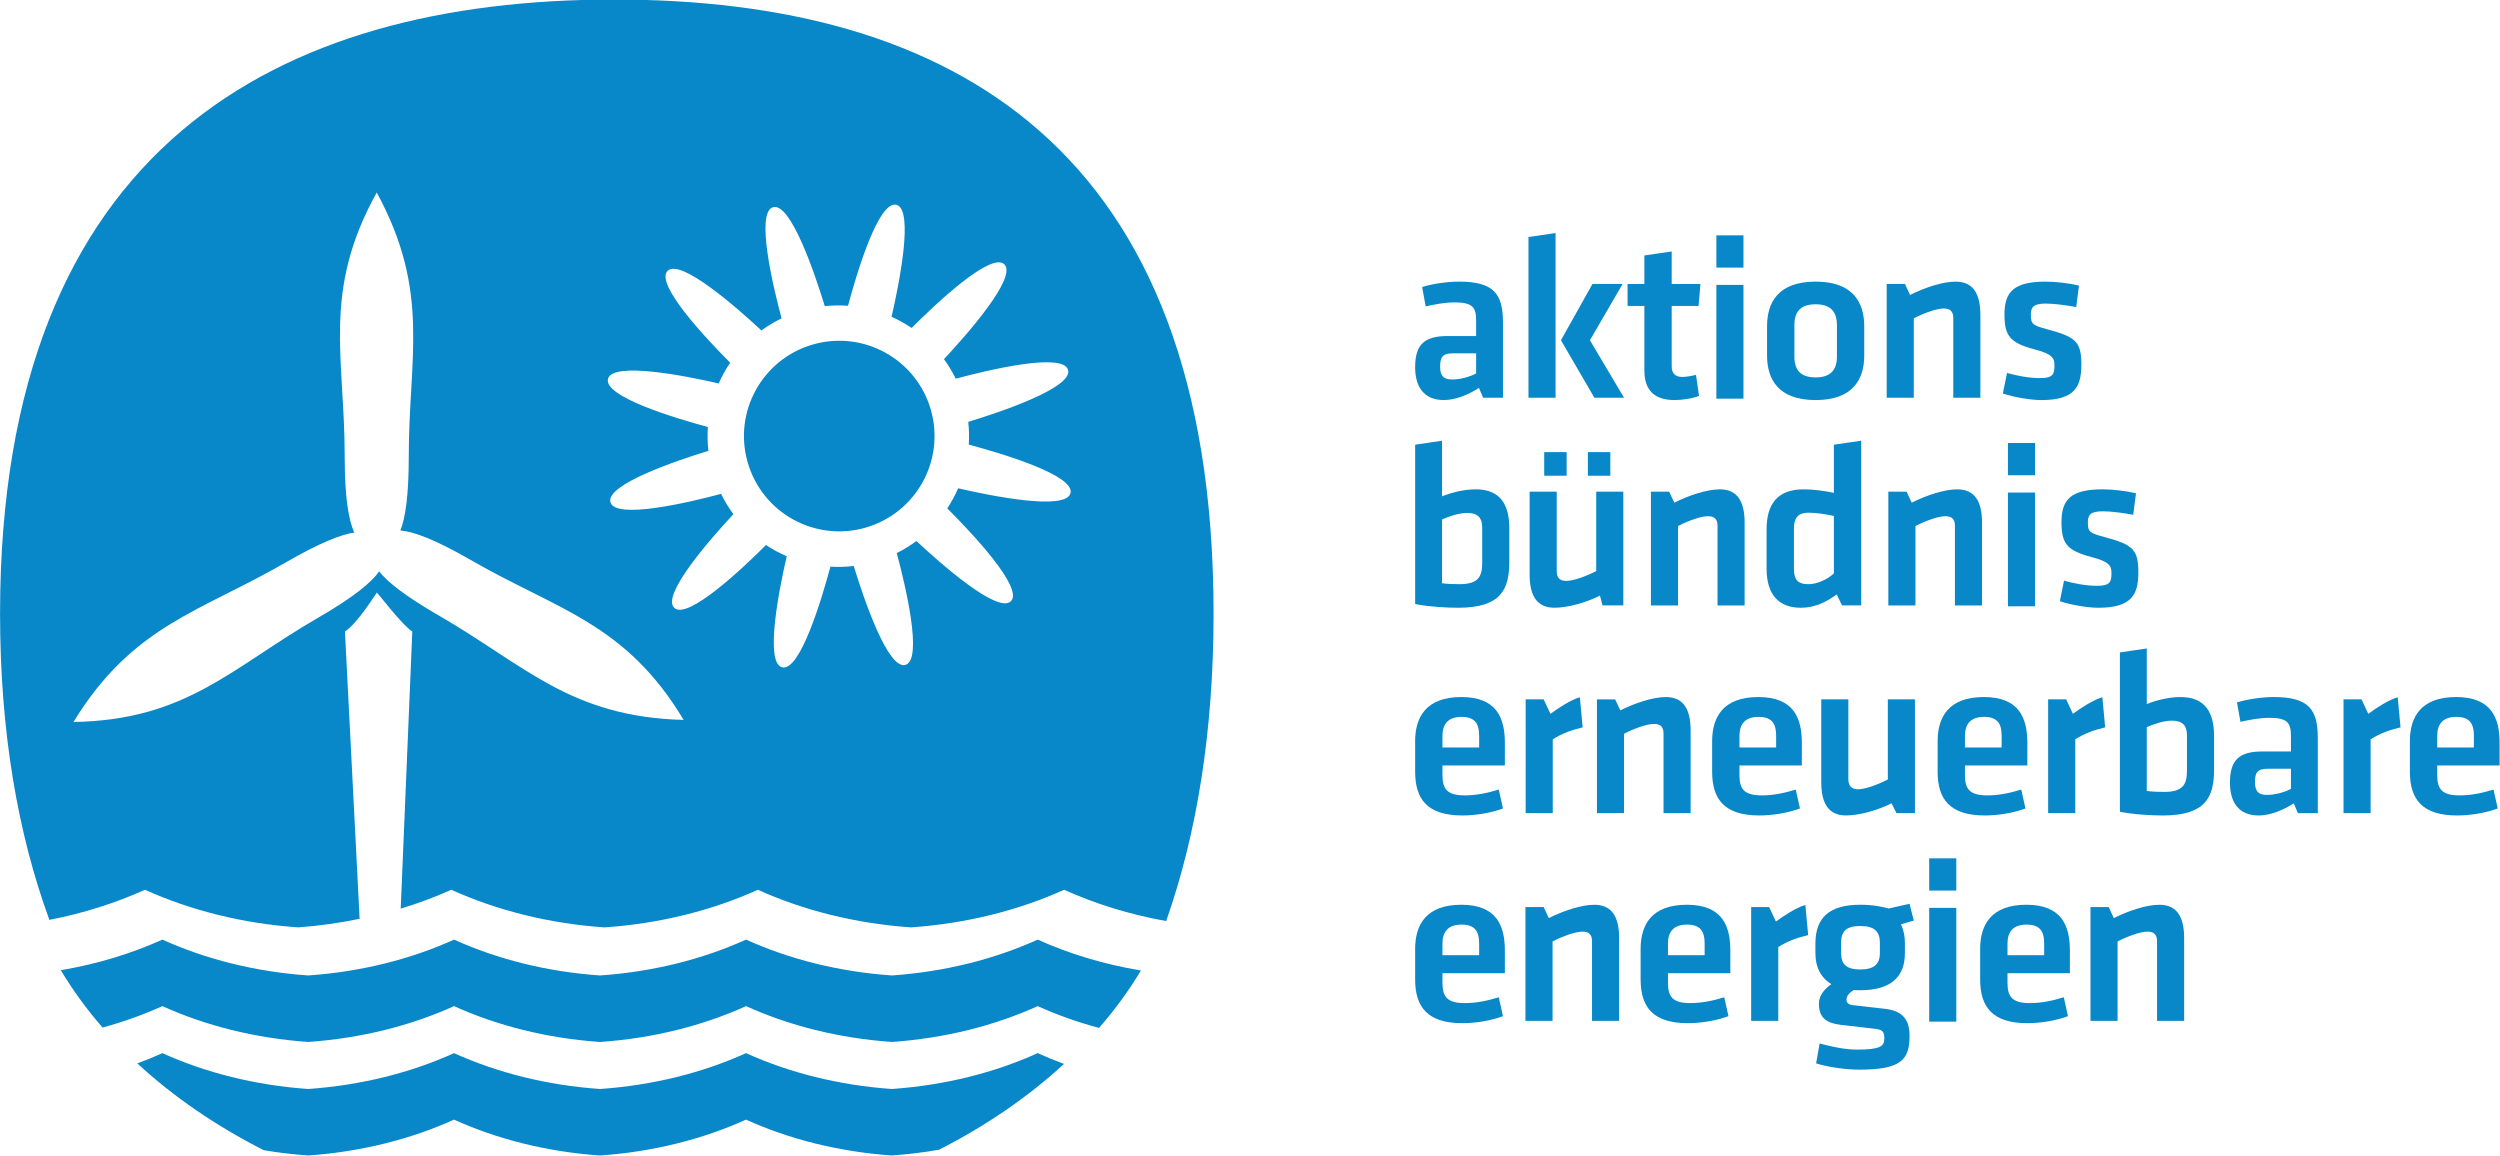 <?xml version="1.0" encoding="UTF-8" standalone="no"?>
<!-- Created with Inkscape (http://www.inkscape.org/) -->

<svg
   width="499.196"
   height="230.873"
   viewBox="0 0 499.196 230.873"
   version="1.1"
   id="svg1"
   inkscape:version="1.4 (86a8ad7, 2024-10-11)"
   sodipodi:docname="aee_logo2_groß.svg"
   xmlns:inkscape="http://www.inkscape.org/namespaces/inkscape"
   xmlns:sodipodi="http://sodipodi.sourceforge.net/DTD/sodipodi-0.dtd"
   xmlns="http://www.w3.org/2000/svg"
   xmlns:svg="http://www.w3.org/2000/svg">
  <sodipodi:namedview
     id="namedview1"
     pagecolor="#ffffff"
     bordercolor="#000000"
     borderopacity="0.25"
     inkscape:showpageshadow="2"
     inkscape:pageopacity="0.0"
     inkscape:pagecheckerboard="0"
     inkscape:deskcolor="#d1d1d1"
     inkscape:document-units="mm"
     inkscape:zoom="1.0467522"
     inkscape:cx="392.64306"
     inkscape:cy="558.39383"
     inkscape:window-width="2560"
     inkscape:window-height="1377"
     inkscape:window-x="-8"
     inkscape:window-y="-8"
     inkscape:window-maximized="1"
     inkscape:current-layer="layer1" />
  <defs
     id="defs1">
    <clipPath
       clipPathUnits="userSpaceOnUse"
       id="clipPath3">
      <path
         d="M 0,538.583 H 334.488 V 0 H 0 Z"
         transform="translate(-194.733,-234.318)"
         id="path3" />
    </clipPath>
    <clipPath
       clipPathUnits="userSpaceOnUse"
       id="clipPath5">
      <path
         d="M 0,538.583 H 334.488 V 0 H 0 Z"
         transform="translate(-209.079,-243.246)"
         id="path5" />
    </clipPath>
    <clipPath
       clipPathUnits="userSpaceOnUse"
       id="clipPath7">
      <path
         d="M 0,538.583 H 334.488 V 0 H 0 Z"
         id="path7" />
    </clipPath>
    <clipPath
       clipPathUnits="userSpaceOnUse"
       id="clipPath9">
      <path
         d="M 0,538.583 H 334.488 V 0 H 0 Z"
         id="path9" />
    </clipPath>
    <clipPath
       clipPathUnits="userSpaceOnUse"
       id="clipPath11">
      <path
         d="M 0,538.583 H 334.488 V 0 H 0 Z"
         transform="translate(-238.257,-234.318)"
         id="path11" />
    </clipPath>
    <clipPath
       clipPathUnits="userSpaceOnUse"
       id="clipPath13">
      <path
         d="M 0,538.583 H 334.488 V 0 H 0 Z"
         transform="translate(-151.973,-231.004)"
         id="path13" />
    </clipPath>
    <clipPath
       clipPathUnits="userSpaceOnUse"
       id="clipPath15">
      <path
         d="M 0,538.583 H 334.488 V 0 H 0 Z"
         transform="translate(-157.899,-238.199)"
         id="path15" />
    </clipPath>
    <clipPath
       clipPathUnits="userSpaceOnUse"
       id="clipPath17">
      <path
         d="M 0,538.583 H 334.488 V 0 H 0 Z"
         transform="translate(-230.337,-284.856)"
         id="path17" />
    </clipPath>
    <clipPath
       clipPathUnits="userSpaceOnUse"
       id="clipPath19">
      <path
         d="M 0,538.583 H 334.488 V 0 H 0 Z"
         transform="translate(-181.125,-240.275)"
         id="path19" />
    </clipPath>
    <clipPath
       clipPathUnits="userSpaceOnUse"
       id="clipPath21">
      <path
         d="M 0,538.583 H 334.488 V 0 H 0 Z"
         transform="translate(-198.495,-240.275)"
         id="path21" />
    </clipPath>
    <clipPath
       clipPathUnits="userSpaceOnUse"
       id="clipPath23">
      <path
         d="M 0,538.583 H 334.488 V 0 H 0 Z"
         transform="translate(-211.833,-239.537)"
         id="path23" />
    </clipPath>
    <clipPath
       clipPathUnits="userSpaceOnUse"
       id="clipPath25">
      <path
         d="M 0,538.583 H 334.488 V 0 H 0 Z"
         transform="translate(-224.649,-240.275)"
         id="path25" />
    </clipPath>
    <clipPath
       clipPathUnits="userSpaceOnUse"
       id="clipPath27">
      <path
         d="M 0,538.583 H 334.488 V 0 H 0 Z"
         transform="translate(-254.708,-259.246)"
         id="path27" />
    </clipPath>
    <clipPath
       clipPathUnits="userSpaceOnUse"
       id="clipPath29">
      <path
         d="M 0,538.583 H 334.488 V 0 H 0 Z"
         transform="translate(-246.482,-252.19)"
         id="path29" />
    </clipPath>
    <clipPath
       clipPathUnits="userSpaceOnUse"
       id="clipPath31">
      <path
         d="M 0,538.583 H 334.488 V 0 H 0 Z"
         transform="translate(-238.473,-253.594)"
         id="path31" />
    </clipPath>
    <clipPath
       clipPathUnits="userSpaceOnUse"
       id="clipPath33">
      <path
         d="M 0,538.583 H 334.488 V 0 H 0 Z"
         transform="translate(-231.956,-259.246)"
         id="path33" />
    </clipPath>
    <clipPath
       clipPathUnits="userSpaceOnUse"
       id="clipPath35">
      <path
         d="M 0,538.583 H 334.488 V 0 H 0 Z"
         transform="translate(-221.373,-256.275)"
         id="path35" />
    </clipPath>
    <clipPath
       clipPathUnits="userSpaceOnUse"
       id="clipPath37">
      <path
         d="M 0,538.583 H 334.488 V 0 H 0 Z"
         transform="translate(-210.303,-259.084)"
         id="path37" />
    </clipPath>
    <clipPath
       clipPathUnits="userSpaceOnUse"
       id="clipPath39">
      <path
         d="M 0,538.583 H 334.488 V 0 H 0 Z"
         transform="translate(-204.003,-256.275)"
         id="path39" />
    </clipPath>
    <clipPath
       clipPathUnits="userSpaceOnUse"
       id="clipPath41">
      <path
         d="M 0,538.583 H 334.488 V 0 H 0 Z"
         transform="translate(-200.241,-250.318)"
         id="path41" />
    </clipPath>
    <clipPath
       clipPathUnits="userSpaceOnUse"
       id="clipPath43">
      <path
         d="M 0,538.583 H 334.488 V 0 H 0 Z"
         transform="translate(-191.709,-259.246)"
         id="path43" />
    </clipPath>
    <clipPath
       clipPathUnits="userSpaceOnUse"
       id="clipPath45">
      <path
         d="M 0,538.583 H 334.488 V 0 H 0 Z"
         transform="translate(-181.125,-256.275)"
         id="path45" />
    </clipPath>
    <clipPath
       clipPathUnits="userSpaceOnUse"
       id="clipPath47">
      <path
         d="M 0,538.583 H 334.488 V 0 H 0 Z"
         transform="translate(-257.751,-256.275)"
         id="path47" />
    </clipPath>
    <clipPath
       clipPathUnits="userSpaceOnUse"
       id="clipPath49">
      <path
         d="M 0,538.583 H 334.488 V 0 H 0 Z"
         id="path49" />
    </clipPath>
    <clipPath
       clipPathUnits="userSpaceOnUse"
       id="clipPath51">
      <path
         d="M 0,538.583 H 334.488 V 0 H 0 Z"
         id="path51" />
    </clipPath>
    <clipPath
       clipPathUnits="userSpaceOnUse"
       id="clipPath53">
      <path
         d="M 0,538.583 H 334.488 V 0 H 0 Z"
         transform="translate(-222.688,-266.318)"
         id="path53" />
    </clipPath>
    <clipPath
       clipPathUnits="userSpaceOnUse"
       id="clipPath55">
      <path
         d="M 0,538.583 H 334.488 V 0 H 0 Z"
         transform="translate(-211.275,-268.784)"
         id="path55" />
    </clipPath>
    <clipPath
       clipPathUnits="userSpaceOnUse"
       id="clipPath57">
      <path
         d="M 0,538.583 H 334.488 V 0 H 0 Z"
         transform="translate(-204.399,-266.318)"
         id="path57" />
    </clipPath>
    <clipPath
       clipPathUnits="userSpaceOnUse"
       id="clipPath59">
      <path
         d="M 0,538.583 H 334.488 V 0 H 0 Z"
         id="path59" />
    </clipPath>
    <clipPath
       clipPathUnits="userSpaceOnUse"
       id="clipPath61">
      <path
         d="M 0,538.583 H 334.488 V 0 H 0 Z"
         id="path61" />
    </clipPath>
    <clipPath
       clipPathUnits="userSpaceOnUse"
       id="clipPath63">
      <path
         d="M 0,538.583 H 334.488 V 0 H 0 Z"
         transform="translate(-187.839,-275.084)"
         id="path63" />
    </clipPath>
    <clipPath
       clipPathUnits="userSpaceOnUse"
       id="clipPath65">
      <path
         d="M 0,538.583 H 334.488 V 0 H 0 Z"
         transform="translate(-186.273,-272.275)"
         id="path65" />
    </clipPath>
    <clipPath
       clipPathUnits="userSpaceOnUse"
       id="clipPath67">
      <path
         d="M 0,538.583 H 334.488 V 0 H 0 Z"
         transform="translate(-234.728,-268.856)"
         id="path67" />
    </clipPath>
    <clipPath
       clipPathUnits="userSpaceOnUse"
       id="clipPath69">
      <path
         d="M 0,538.583 H 334.488 V 0 H 0 Z"
         transform="translate(-222.56,-282.318)"
         id="path69" />
    </clipPath>
    <clipPath
       clipPathUnits="userSpaceOnUse"
       id="clipPath71">
      <path
         d="M 0,538.583 H 334.488 V 0 H 0 Z"
         transform="translate(-213.615,-285.576)"
         id="path71" />
    </clipPath>
    <clipPath
       clipPathUnits="userSpaceOnUse"
       id="clipPath73">
      <path
         d="M 0,538.583 H 334.488 V 0 H 0 Z"
         id="path73" />
    </clipPath>
    <clipPath
       clipPathUnits="userSpaceOnUse"
       id="clipPath75">
      <path
         d="M 0,538.583 H 334.488 V 0 H 0 Z"
         id="path75" />
    </clipPath>
    <clipPath
       clipPathUnits="userSpaceOnUse"
       id="clipPath77">
      <path
         d="M 0,538.583 H 334.488 V 0 H 0 Z"
         transform="translate(-200.655,-284.082)"
         id="path77" />
    </clipPath>
    <clipPath
       clipPathUnits="userSpaceOnUse"
       id="clipPath79">
      <path
         d="M 0,538.583 H 334.488 V 0 H 0 Z"
         transform="translate(-192.682,-291.084)"
         id="path79" />
    </clipPath>
    <clipPath
       clipPathUnits="userSpaceOnUse"
       id="clipPath81">
      <path
         d="M 0,538.583 H 334.488 V 0 H 0 Z"
         transform="translate(-189.837,-282.318)"
         id="path81" />
    </clipPath>
    <clipPath
       clipPathUnits="userSpaceOnUse"
       id="clipPath83">
      <path
         d="M 0,538.583 H 334.488 V 0 H 0 Z"
         transform="translate(-185.787,-288.114)"
         id="path83" />
    </clipPath>
    <clipPath
       clipPathUnits="userSpaceOnUse"
       id="clipPath85">
      <path
         d="M 0,538.583 H 334.488 V 0 H 0 Z"
         transform="translate(-143.821,-275.342)"
         id="path85" />
    </clipPath>
  </defs>
  <g
     inkscape:label="Ebene 1"
     inkscape:groupmode="layer"
     id="layer1"
     transform="matrix(1.649,0,0,1.649,-42.843,-46.627)">
    <g
       id="group-MC0"
       style="display:inline"
       transform="matrix(1.179,0,0,1.179,-84.079,-326.411)">
      <path
         id="path2"
         d="m 0,0 v 6.371 c 0,1.567 -0.504,2.574 -1.908,2.574 -1.008,0 -2.395,-0.468 -3.51,-1.025 L -5.814,8.766 H -7.218 V 0 h 2.088 v 6.119 c 0.81,0.414 1.764,0.756 2.304,0.756 0.521,0 0.738,-0.252 0.738,-0.738 V 0 Z"
         style="fill:#0887c9;fill-opacity:1;fill-rule:nonzero;stroke:none"
         transform="matrix(1.333,0,0,-1.333,259.645,405.686)"
         clip-path="url(#clipPath3)" />
      <path
         id="path4"
         d="m 0,0 c -0.738,-0.217 -1.656,-0.828 -2.269,-1.277 l -0.521,1.115 h -1.386 v -8.766 h 2.088 v 5.688 c 0.774,0.486 1.476,0.72 2.304,0.918 z"
         style="fill:#0887c9;fill-opacity:1;fill-rule:nonzero;stroke:none"
         transform="matrix(1.333,0,0,-1.333,278.772,393.783)"
         clip-path="url(#clipPath5)" />
      <path
         id="path6"
         d="m 220.761,243.084 h -2.088 v -8.766 h 2.088 z"
         style="fill:#0887c9;fill-opacity:1;fill-rule:nonzero;stroke:none"
         transform="matrix(1.333,0,0,-1.333,0,718.111)"
         clip-path="url(#clipPath7)" />
      <path
         id="path8"
         d="m 220.761,246.9 h -2.088 v -2.484 h 2.088 z"
         style="fill:#0887c9;fill-opacity:1;fill-rule:nonzero;stroke:none"
         transform="matrix(1.333,0,0,-1.333,0,718.111)"
         clip-path="url(#clipPath9)" />
      <path
         id="path10"
         d="m 0,0 v 6.371 c 0,1.567 -0.504,2.574 -1.908,2.574 -1.008,0 -2.394,-0.468 -3.51,-1.025 L -5.814,8.766 H -7.218 V 0 h 2.088 v 6.119 c 0.81,0.414 1.764,0.756 2.304,0.756 0.521,0 0.738,-0.252 0.738,-0.738 V 0 Z"
         style="fill:#0887c9;fill-opacity:1;fill-rule:nonzero;stroke:none"
         transform="matrix(1.333,0,0,-1.333,317.676,405.686)"
         clip-path="url(#clipPath11)" />
      <path
         id="path12"
         d="m 0,0 c -0.695,0.254 -1.372,0.531 -2.028,0.828 -3.319,-1.502 -7.139,-2.474 -11.237,-2.762 -4.098,0.288 -7.918,1.26 -11.236,2.762 -3.322,-1.502 -7.146,-2.476 -11.249,-2.762 -4.103,0.286 -7.927,1.26 -11.249,2.762 -3.318,-1.502 -7.138,-2.474 -11.236,-2.762 -4.098,0.288 -7.918,1.26 -11.236,2.762 -0.625,-0.283 -1.268,-0.547 -1.927,-0.791 2.77,-2.562 6.055,-4.818 9.743,-6.687 1.113,-0.19 2.256,-0.327 3.42,-0.407 4.098,0.286 7.918,1.26 11.236,2.762 3.322,-1.504 7.146,-2.478 11.249,-2.764 4.103,0.286 7.927,1.26 11.249,2.764 3.318,-1.502 7.138,-2.476 11.236,-2.762 1.24,0.086 2.453,0.237 3.636,0.444 C -5.989,-4.76 -2.743,-2.529 0,0"
         style="fill:#0887c9;fill-opacity:1;fill-rule:nonzero;stroke:none"
         transform="matrix(1.333,0,0,-1.333,202.631,410.105)"
         clip-path="url(#clipPath13)" />
      <path
         id="path14"
         d="m 0,0 c -2.86,0.473 -5.54,1.287 -7.955,2.379 -3.318,-1.502 -7.138,-2.477 -11.236,-2.762 -4.099,0.285 -7.918,1.26 -11.236,2.762 -3.322,-1.502 -7.146,-2.479 -11.249,-2.762 -4.103,0.283 -7.928,1.26 -11.249,2.762 -3.318,-1.502 -7.138,-2.477 -11.236,-2.762 -4.098,0.285 -7.918,1.26 -11.236,2.762 -2.379,-1.076 -5.015,-1.881 -7.827,-2.358 0.92,-1.537 1.996,-3.011 3.217,-4.417 1.619,0.441 3.162,0.996 4.61,1.65 3.318,-1.5 7.138,-2.475 11.236,-2.76 4.098,0.285 7.918,1.26 11.236,2.76 3.321,-1.502 7.146,-2.477 11.249,-2.762 4.103,0.285 7.927,1.26 11.249,2.762 3.318,-1.5 7.137,-2.475 11.236,-2.76 4.098,0.285 7.918,1.26 11.236,2.76 1.482,-0.67 3.063,-1.234 4.725,-1.68 C -2.004,-3.02 -0.923,-1.539 0,0"
         style="fill:#0887c9;fill-opacity:1;fill-rule:nonzero;stroke:none"
         transform="matrix(1.333,0,0,-1.333,210.533,400.512)"
         clip-path="url(#clipPath15)" />
      <path
         id="path16"
         d="m 0,0 c 0,-1.692 -0.504,-2.718 -3.078,-2.718 -0.882,0 -2.16,0.234 -2.97,0.504 l 0.324,1.584 c 0.702,-0.198 1.656,-0.396 2.537,-0.396 0.991,0 1.117,0.288 1.117,0.972 0,0.558 -0.144,0.882 -1.53,1.242 -1.926,0.504 -2.322,1.062 -2.322,2.7 0,1.763 0.756,2.519 3.186,2.519 0.756,0 1.818,-0.125 2.556,-0.305 L -0.396,4.446 c -0.648,0.126 -1.674,0.27 -2.34,0.27 -0.972,0 -1.152,-0.288 -1.152,-0.846 0,-0.721 0.108,-0.828 1.26,-1.134 C -0.396,2.142 0,1.764 0,0"
         style="fill:#0887c9;fill-opacity:1;fill-rule:nonzero;stroke:none"
         transform="matrix(1.333,0,0,-1.333,307.116,338.303)"
         clip-path="url(#clipPath17)" />
      <path
         id="path18"
         d="M 0,0 C 0,0.846 0.379,1.459 1.477,1.459 2.574,1.459 2.826,0.846 2.826,0 V -0.9 H 0 Z m 4.807,-2.285 v 1.746 c 0,1.889 -0.613,3.527 -3.349,3.527 -2.735,0 -3.563,-1.566 -3.563,-3.402 v -2.357 c 0,-2.106 0.936,-3.366 3.635,-3.366 0.991,0 2.16,0.18 3.132,0.539 L 4.339,-4.141 C 3.42,-4.428 2.557,-4.59 1.729,-4.59 0.36,-4.59 0,-4.104 0,-3.023 v 0.738 z"
         style="fill:#0887c9;fill-opacity:1;fill-rule:nonzero;stroke:none"
         transform="matrix(1.333,0,0,-1.333,241.5,397.743)"
         clip-path="url(#clipPath19)" />
      <path
         id="path20"
         d="M 0,0 C 0,0.846 0.378,1.459 1.477,1.459 2.573,1.459 2.826,0.846 2.826,0 V -0.9 H 0 Z m 4.806,-2.285 v 1.746 c 0,1.889 -0.612,3.527 -3.348,3.527 -2.736,0 -3.564,-1.566 -3.564,-3.402 v -2.357 c 0,-2.106 0.936,-3.366 3.636,-3.366 0.991,0 2.159,0.18 3.132,0.539 L 4.338,-4.141 C 3.42,-4.428 2.556,-4.59 1.729,-4.59 0.359,-4.59 0,-4.104 0,-3.023 v 0.738 z"
         style="fill:#0887c9;fill-opacity:1;fill-rule:nonzero;stroke:none"
         transform="matrix(1.333,0,0,-1.333,264.66,397.743)"
         clip-path="url(#clipPath21)" />
      <path
         id="path22"
         d="m 0,0 v 0.811 c 0,0.845 0.378,1.277 1.476,1.277 1.098,0 1.511,-0.432 1.511,-1.277 V 0 C 2.987,-0.863 2.52,-1.26 1.476,-1.26 0.432,-1.26 0,-0.881 0,0 m 3.456,-4.301 -2.502,0.287 c -0.378,0.037 -0.54,0.18 -0.54,0.432 0,0.289 0.233,0.541 0.558,0.738 0.162,-0.017 0.305,-0.017 0.504,-0.017 2.412,0 3.438,1.08 3.438,2.843 v 0.846 c 0,0.486 -0.108,0.99 -0.307,1.387 L 5.202,2.395 5.598,2.502 5.273,3.799 3.672,3.439 C 3.24,3.547 2.556,3.727 1.476,3.727 c -2.484,0 -3.42,-1.081 -3.456,-2.899 v -0.846 c 0,-1.043 0.396,-1.853 1.224,-2.375 -0.45,-0.324 -0.954,-0.81 -0.954,-1.494 0,-1.08 0.54,-1.494 1.674,-1.638 l 2.502,-0.289 c 0.702,-0.071 0.864,-0.18 0.864,-0.774 0,-0.594 -0.324,-0.846 -2.088,-0.846 -1.009,0 -1.98,0.235 -2.898,0.469 l -0.27,-1.531 c 0.972,-0.305 2.358,-0.484 3.312,-0.484 3.204,0 3.887,0.736 3.887,2.591 0,1.243 -0.503,1.909 -1.817,2.088"
         style="fill:#0887c9;fill-opacity:1;fill-rule:nonzero;stroke:none"
         transform="matrix(1.333,0,0,-1.333,282.444,398.728)"
         clip-path="url(#clipPath23)" />
      <path
         id="path24"
         d="M 0,0 C 0,0.846 0.378,1.459 1.476,1.459 2.573,1.459 2.825,0.846 2.825,0 V -0.9 H 0 Z m 4.806,-2.285 v 1.746 c 0,1.889 -0.613,3.527 -3.349,3.527 -2.735,0 -3.563,-1.566 -3.563,-3.402 v -2.357 c 0,-2.106 0.935,-3.366 3.635,-3.366 0.991,0 2.16,0.18 3.132,0.539 L 4.338,-4.141 C 3.419,-4.428 2.556,-4.59 1.728,-4.59 0.359,-4.59 0,-4.104 0,-3.023 v 0.738 z"
         style="fill:#0887c9;fill-opacity:1;fill-rule:nonzero;stroke:none"
         transform="matrix(1.333,0,0,-1.333,299.533,397.743)"
         clip-path="url(#clipPath25)" />
      <path
         id="path26"
         d="m 0,0 c -0.737,-0.217 -1.655,-0.828 -2.268,-1.277 l -0.522,1.115 h -1.386 v -8.766 h 2.088 v 5.688 c 0.775,0.486 1.477,0.72 2.304,0.918 z"
         style="fill:#0887c9;fill-opacity:1;fill-rule:nonzero;stroke:none"
         transform="matrix(1.333,0,0,-1.333,339.611,372.449)"
         clip-path="url(#clipPath27)" />
      <path
         id="path28"
         d="m 0,0 c -0.45,-0.252 -1.224,-0.467 -1.854,-0.467 -0.738,0 -0.917,0.377 -0.917,1.008 0,0.684 0.179,1.008 0.953,1.008 H 0 Z m -1.314,7.074 c -0.917,0 -2.016,-0.162 -2.844,-0.414 l 0.269,-1.494 c 0.739,0.162 1.477,0.307 2.25,0.307 C -0.234,5.473 0,5.059 0,4.068 V 2.881 h -2.196 c -1.746,0 -2.502,-0.613 -2.502,-2.395 0,-1.511 0.666,-2.537 2.214,-2.537 0.864,0 1.872,0.395 2.7,0.936 L 0.54,-1.871 h 1.53 v 5.795 c 0,2.197 -0.702,3.15 -3.384,3.15"
         style="fill:#0887c9;fill-opacity:1;fill-rule:nonzero;stroke:none"
         transform="matrix(1.333,0,0,-1.333,328.643,381.858)"
         clip-path="url(#clipPath29)" />
      <path
         id="path30"
         d="m 0,0 c 0,-1.045 -0.288,-1.639 -1.746,-1.639 -0.486,0 -0.937,0.018 -1.35,0.073 V 3.348 C -2.538,3.6 -1.764,3.852 -1.152,3.852 -0.324,3.852 0,3.455 0,2.736 Z M -0.486,5.67 C -1.44,5.67 -2.43,5.4 -3.096,5.129 V 9.414 C -3.798,9.324 -4.464,9.197 -5.166,9.107 V -3.168 c 1.062,-0.217 2.466,-0.287 3.312,-0.287 3.312,0 3.942,1.422 3.942,3.545 v 2.592 c 0,1.853 -0.738,2.988 -2.574,2.988"
         style="fill:#0887c9;fill-opacity:1;fill-rule:nonzero;stroke:none"
         transform="matrix(1.333,0,0,-1.333,317.964,379.986)"
         clip-path="url(#clipPath31)" />
      <path
         id="path32"
         d="m 0,0 c -0.737,-0.217 -1.655,-0.828 -2.268,-1.277 l -0.521,1.115 h -1.387 v -8.766 h 2.088 v 5.688 c 0.775,0.486 1.477,0.72 2.305,0.918 z"
         style="fill:#0887c9;fill-opacity:1;fill-rule:nonzero;stroke:none"
         transform="matrix(1.333,0,0,-1.333,309.275,372.449)"
         clip-path="url(#clipPath33)" />
      <path
         id="path34"
         d="M 0,0 C 0,0.846 0.378,1.459 1.476,1.459 2.573,1.459 2.826,0.846 2.826,0 V -0.9 H 0 Z m 4.806,-2.285 v 1.746 c 0,1.889 -0.613,3.527 -3.349,3.527 -2.735,0 -3.563,-1.566 -3.563,-3.402 v -2.357 c 0,-2.106 0.936,-3.366 3.635,-3.366 0.991,0 2.16,0.18 3.132,0.539 L 4.338,-4.141 C 3.42,-4.428 2.556,-4.59 1.728,-4.59 0.359,-4.59 0,-4.104 0,-3.023 v 0.738 z"
         style="fill:#0887c9;fill-opacity:1;fill-rule:nonzero;stroke:none"
         transform="matrix(1.333,0,0,-1.333,295.164,376.41)"
         clip-path="url(#clipPath35)" />
      <path
         id="path36"
         d="m 0,0 v -6.373 c 0,-1.565 0.504,-2.572 1.908,-2.572 1.008,0 2.394,0.377 3.51,0.935 L 5.796,-8.766 H 7.218 V 0 H 5.13 V -6.174 C 4.32,-6.588 3.366,-6.93 2.826,-6.93 c -0.522,0 -0.738,0.305 -0.738,0.791 V 0 Z"
         style="fill:#0887c9;fill-opacity:1;fill-rule:nonzero;stroke:none"
         transform="matrix(1.333,0,0,-1.333,280.404,372.665)"
         clip-path="url(#clipPath37)" />
      <path
         id="path38"
         d="M 0,0 C 0,0.846 0.378,1.459 1.477,1.459 2.574,1.459 2.826,0.846 2.826,0 V -0.9 H 0 Z m 4.806,-2.285 v 1.746 c 0,1.889 -0.612,3.527 -3.348,3.527 -2.735,0 -3.563,-1.566 -3.563,-3.402 v -2.357 c 0,-2.106 0.935,-3.366 3.635,-3.366 0.991,0 2.159,0.18 3.132,0.539 L 4.338,-4.141 C 3.42,-4.428 2.556,-4.59 1.729,-4.59 0.36,-4.59 0,-4.104 0,-3.023 v 0.738 z"
         style="fill:#0887c9;fill-opacity:1;fill-rule:nonzero;stroke:none"
         transform="matrix(1.333,0,0,-1.333,272.004,376.41)"
         clip-path="url(#clipPath39)" />
      <path
         id="path40"
         d="m 0,0 v 6.371 c 0,1.567 -0.504,2.574 -1.908,2.574 -1.008,0 -2.394,-0.468 -3.51,-1.025 L -5.814,8.766 H -7.218 V 0 h 2.088 v 6.119 c 0.81,0.414 1.764,0.756 2.304,0.756 0.522,0 0.738,-0.252 0.738,-0.738 V 0 Z"
         style="fill:#0887c9;fill-opacity:1;fill-rule:nonzero;stroke:none"
         transform="matrix(1.333,0,0,-1.333,266.988,384.353)"
         clip-path="url(#clipPath41)" />
      <path
         id="path42"
         d="m 0,0 c -0.737,-0.217 -1.656,-0.828 -2.268,-1.277 l -0.522,1.115 h -1.386 v -8.766 h 2.088 v 5.688 c 0.775,0.486 1.477,0.72 2.304,0.918 z"
         style="fill:#0887c9;fill-opacity:1;fill-rule:nonzero;stroke:none"
         transform="matrix(1.333,0,0,-1.333,255.612,372.449)"
         clip-path="url(#clipPath43)" />
      <path
         id="path44"
         d="M 0,0 C 0,0.846 0.379,1.459 1.477,1.459 2.574,1.459 2.826,0.846 2.826,0 V -0.9 H 0 Z m 4.807,-2.285 v 1.746 c 0,1.889 -0.613,3.527 -3.349,3.527 -2.735,0 -3.563,-1.566 -3.563,-3.402 v -2.357 c 0,-2.106 0.936,-3.366 3.635,-3.366 0.991,0 2.16,0.18 3.132,0.539 L 4.339,-4.141 C 3.42,-4.428 2.557,-4.59 1.729,-4.59 0.36,-4.59 0,-4.104 0,-3.023 v 0.738 z"
         style="fill:#0887c9;fill-opacity:1;fill-rule:nonzero;stroke:none"
         transform="matrix(1.333,0,0,-1.333,241.5,376.41)"
         clip-path="url(#clipPath45)" />
      <path
         id="path46"
         d="M 0,0 C 0,0.846 0.377,1.459 1.476,1.459 2.573,1.459 2.825,0.846 2.825,0 V -0.9 H 0 Z m 4.806,-2.285 v 1.746 c 0,1.889 -0.613,3.527 -3.349,3.527 -2.735,0 -3.563,-1.566 -3.563,-3.402 v -2.357 c 0,-2.106 0.935,-3.366 3.635,-3.366 0.991,0 2.16,0.18 3.132,0.539 L 4.337,-4.141 C 3.419,-4.428 2.556,-4.59 1.728,-4.59 0.359,-4.59 0,-4.104 0,-3.023 v 0.738 z"
         style="fill:#0887c9;fill-opacity:1;fill-rule:nonzero;stroke:none"
         transform="matrix(1.333,0,0,-1.333,343.668,376.41)"
         clip-path="url(#clipPath47)" />
      <path
         id="path48"
         d="m 226.827,278.9 h -2.088 v -2.484 h 2.088 z"
         style="fill:#0887c9;fill-opacity:1;fill-rule:nonzero;stroke:none"
         transform="matrix(1.333,0,0,-1.333,0,718.111)"
         clip-path="url(#clipPath49)" />
      <path
         id="path50"
         d="m 226.827,275.083 h -2.088 v -8.765 h 2.088 z"
         style="fill:#0887c9;fill-opacity:1;fill-rule:nonzero;stroke:none"
         transform="matrix(1.333,0,0,-1.333,0,718.111)"
         clip-path="url(#clipPath51)" />
      <path
         id="path52"
         d="m 0,0 v 6.372 c 0,1.565 -0.505,2.573 -1.908,2.573 -1.008,0 -2.395,-0.468 -3.51,-1.026 L -5.814,8.765 H -7.219 V 0 h 2.088 v 6.119 c 0.811,0.414 1.765,0.756 2.305,0.756 0.521,0 0.737,-0.252 0.737,-0.738 V 0 Z"
         style="fill:#0887c9;fill-opacity:1;fill-rule:nonzero;stroke:none"
         transform="matrix(1.333,0,0,-1.333,296.917,363.019)"
         clip-path="url(#clipPath53)" />
      <path
         id="path54"
         d="m 0,0 c -0.486,-0.45 -1.26,-0.829 -1.98,-0.829 -0.846,0 -1.098,0.414 -1.098,1.153 v 3.132 c 0,0.81 0.306,1.224 1.115,1.224 0.649,0 1.387,-0.126 1.963,-0.252 z M 0,9.918 V 6.21 c -0.685,0.144 -1.566,0.27 -2.34,0.27 -1.998,0 -2.845,-1.134 -2.845,-3.078 V 0.378 c 0,-1.998 0.918,-3.023 2.647,-3.023 1.08,0 1.962,0.449 2.754,1.025 L 0.63,-2.465 H 2.105 V 10.224 C 1.386,10.134 0.702,10.008 0,9.918"
         style="fill:#0887c9;fill-opacity:1;fill-rule:nonzero;stroke:none"
         transform="matrix(1.333,0,0,-1.333,281.701,359.732)"
         clip-path="url(#clipPath55)" />
      <path
         id="path56"
         d="m 0,0 v 6.372 c 0,1.565 -0.504,2.573 -1.908,2.573 -1.008,0 -2.394,-0.468 -3.51,-1.026 L -5.814,8.765 H -7.219 V 0 h 2.089 v 6.119 c 0.81,0.414 1.764,0.756 2.304,0.756 0.521,0 0.738,-0.252 0.738,-0.738 V 0 Z"
         style="fill:#0887c9;fill-opacity:1;fill-rule:nonzero;stroke:none"
         transform="matrix(1.333,0,0,-1.333,272.533,363.019)"
         clip-path="url(#clipPath57)" />
      <path
         id="path58"
         d="m 192.375,276.38 h 1.729 v 1.818 h -1.729 z"
         style="fill:#0887c9;fill-opacity:1;fill-rule:nonzero;stroke:none"
         transform="matrix(1.333,0,0,-1.333,0,718.111)"
         clip-path="url(#clipPath59)" />
      <path
         id="path60"
         d="m 189.01,276.38 h 1.728 v 1.818 h -1.728 z"
         style="fill:#0887c9;fill-opacity:1;fill-rule:nonzero;stroke:none"
         transform="matrix(1.333,0,0,-1.333,0,718.111)"
         clip-path="url(#clipPath61)" />
      <path
         id="path62"
         d="m 0,0 v -6.372 c 0,-1.565 0.504,-2.573 1.908,-2.573 1.009,0 2.395,0.377 3.511,0.936 L 5.617,-8.765 H 7.219 V 0 H 5.131 V -6.12 C 4.32,-6.535 3.367,-6.876 2.826,-6.876 c -0.521,0 -0.737,0.251 -0.737,0.738 V 0 Z"
         style="fill:#0887c9;fill-opacity:1;fill-rule:nonzero;stroke:none"
         transform="matrix(1.333,0,0,-1.333,250.452,351.333)"
         clip-path="url(#clipPath63)" />
      <path
         id="path64"
         d="m 0,0 v -2.592 c 0,-2.123 -0.63,-3.545 -3.942,-3.545 -0.846,0 -2.25,0.071 -3.312,0.287 V 6.426 c 0.702,0.09 1.368,0.216 2.07,0.306 V 2.448 c 0.666,0.27 1.656,0.54 2.61,0.54 C -0.738,2.988 0,1.854 0,0 m -5.184,0.666 v -4.914 c 0.414,-0.055 0.865,-0.072 1.35,-0.072 1.458,0 1.746,0.593 1.746,1.638 v 2.736 c 0,0.72 -0.324,1.116 -1.152,1.116 -0.612,0 -1.386,-0.252 -1.944,-0.504"
         style="fill:#0887c9;fill-opacity:1;fill-rule:nonzero;stroke:none"
         transform="matrix(1.333,0,0,-1.333,248.365,355.077)"
         clip-path="url(#clipPath65)" />
      <path
         id="path66"
         d="m 0,0 c 0,1.764 -0.396,2.142 -2.628,2.736 -1.151,0.306 -1.26,0.413 -1.26,1.134 0,0.558 0.181,0.846 1.153,0.846 0.666,0 1.691,-0.144 2.339,-0.27 l 0.216,1.656 c -0.738,0.18 -1.799,0.306 -2.555,0.306 -2.431,0 -3.187,-0.756 -3.187,-2.52 0,-1.638 0.397,-2.196 2.322,-2.7 1.386,-0.36 1.531,-0.684 1.531,-1.243 0,-0.684 -0.126,-0.971 -1.117,-0.971 -0.881,0 -1.835,0.197 -2.538,0.397 l -0.324,-1.584 c 0.811,-0.272 2.088,-0.504 2.97,-0.504 C -0.504,-2.717 0,-1.692 0,0"
         style="fill:#0887c9;fill-opacity:1;fill-rule:nonzero;stroke:none"
         transform="matrix(1.333,0,0,-1.333,312.971,359.636)"
         clip-path="url(#clipPath67)" />
      <path
         id="path68"
         d="m 0,0 v 6.372 c 0,1.566 -0.504,2.573 -1.907,2.573 -1.009,0 -2.395,-0.467 -3.511,-1.025 L -5.813,8.766 H -7.218 V 0 h 2.088 v 6.12 c 0.811,0.414 1.765,0.756 2.305,0.756 0.521,0 0.738,-0.252 0.738,-0.738 V 0 Z"
         style="fill:#0887c9;fill-opacity:1;fill-rule:nonzero;stroke:none"
         transform="matrix(1.333,0,0,-1.333,296.747,341.687)"
         clip-path="url(#clipPath69)" />
      <path
         id="path70"
         d="m 0,0 c 0,-1.782 -0.828,-3.438 -3.744,-3.438 -2.934,0 -3.744,1.656 -3.744,3.438 v 2.25 c 0,1.782 0.81,3.438 3.744,3.438 C -0.828,5.688 0,4.032 0,2.25 Z m -2.105,2.34 c 0,1.008 -0.469,1.602 -1.639,1.602 -1.189,0 -1.638,-0.594 -1.638,-1.602 v -2.43 c 0,-1.008 0.449,-1.602 1.638,-1.602 1.17,0 1.639,0.594 1.639,1.602 z"
         style="fill:#0887c9;fill-opacity:1;fill-rule:nonzero;stroke:none"
         transform="matrix(1.333,0,0,-1.333,284.82,337.343)"
         clip-path="url(#clipPath71)" />
      <path
         id="path72"
         d="m 204.363,294.9 h -2.088 v -2.484 h 2.088 z"
         style="fill:#0887c9;fill-opacity:1;fill-rule:nonzero;stroke:none"
         transform="matrix(1.333,0,0,-1.333,0,718.111)"
         clip-path="url(#clipPath73)" />
      <path
         id="path74"
         d="m 204.363,291.083 h -2.088 v -8.766 h 2.088 z"
         style="fill:#0887c9;fill-opacity:1;fill-rule:nonzero;stroke:none"
         transform="matrix(1.333,0,0,-1.333,0,718.111)"
         clip-path="url(#clipPath75)" />
      <path
         id="path76"
         d="m 0,0 c -0.342,-0.09 -0.756,-0.162 -1.062,-0.162 -0.576,0 -0.81,0.324 -0.81,0.809 V 5.31 h 2.07 C 0.234,5.886 0.306,6.425 0.342,7.001 H -1.872 V 9.504 C -2.574,9.414 -3.275,9.288 -3.978,9.198 V 7.001 H -5.273 V 5.31 h 1.295 V 0.359 c 0,-1.565 0.774,-2.303 2.358,-2.303 0.522,0 1.404,0.125 1.854,0.323 z"
         style="fill:#0887c9;fill-opacity:1;fill-rule:nonzero;stroke:none"
         transform="matrix(1.333,0,0,-1.333,267.54,339.335)"
         clip-path="url(#clipPath77)" />
      <path
         id="path78"
         d="M 0,0 -2.43,-4.338 0.144,-8.766 H 2.43 L -0.198,-4.338 2.322,0 Z"
         style="fill:#0887c9;fill-opacity:1;fill-rule:nonzero;stroke:none"
         transform="matrix(1.333,0,0,-1.333,256.909,329.999)"
         clip-path="url(#clipPath79)" />
      <path
         id="path80"
         d="M 0,0 V 12.689 C -0.701,12.6 -1.367,12.474 -2.087,12.384 V 0 Z"
         style="fill:#0887c9;fill-opacity:1;fill-rule:nonzero;stroke:none"
         transform="matrix(1.333,0,0,-1.333,253.116,341.687)"
         clip-path="url(#clipPath81)" />
      <path
         id="path82"
         d="m 0,0 v -5.796 h -1.529 l -0.325,0.756 c -0.828,-0.54 -1.835,-0.936 -2.7,-0.936 -1.548,0 -2.214,1.026 -2.214,2.538 0,1.782 0.756,2.394 2.502,2.394 h 2.197 v 1.188 c 0,0.99 -0.235,1.404 -1.639,1.404 -0.773,0 -1.512,-0.144 -2.25,-0.306 l -0.27,1.494 c 0.829,0.252 1.926,0.413 2.844,0.413 C -0.701,3.149 0,2.196 0,0 m -2.069,-3.924 v 1.548 h -1.819 c -0.774,0 -0.954,-0.324 -0.954,-1.008 0,-0.63 0.18,-1.008 0.918,-1.008 0.631,0 1.404,0.216 1.855,0.468"
         style="fill:#0887c9;fill-opacity:1;fill-rule:nonzero;stroke:none"
         transform="matrix(1.333,0,0,-1.333,247.716,333.959)"
         clip-path="url(#clipPath83)" />
      <path
         id="path84"
         d="m 0,0 c -0.235,-0.539 -0.516,-1.056 -0.841,-1.546 1.78,-1.776 5.905,-6.118 4.91,-7.147 -0.99,-1.028 -5.435,2.901 -7.288,4.631 -0.47,-0.351 -0.976,-0.663 -1.513,-0.931 0.657,-2.446 2.04,-8.22 0.669,-8.612 -1.364,-0.393 -3.238,5.177 -3.985,7.621 -0.604,-0.073 -1.204,-0.09 -1.797,-0.054 -0.661,-2.468 -2.34,-8.101 -3.717,-7.757 -1.371,0.342 -0.226,6.051 0.352,8.559 -0.558,0.24 -1.092,0.529 -1.598,0.865 -1.818,-1.817 -6.058,-5.818 -7.074,-4.836 -1.013,0.977 2.8,5.319 4.564,7.214 -0.361,0.485 -0.682,1.007 -0.954,1.563 -2.496,-0.667 -8.134,-2 -8.522,-0.645 -0.388,1.351 5.072,3.202 7.55,3.963 -0.07,0.616 -0.082,1.23 -0.04,1.834 -2.496,0.672 -8.039,2.335 -7.698,3.701 0.34,1.366 6.01,0.235 8.531,-0.345 0.246,0.558 0.543,1.093 0.885,1.597 -1.82,1.823 -5.81,6.053 -4.83,7.069 0.981,1.015 5.35,-2.827 7.234,-4.582 0.484,0.352 1.003,0.664 1.555,0.929 -0.662,2.473 -2.018,8.174 -0.656,8.565 1.364,0.391 3.238,-5.177 3.985,-7.621 0.601,0.064 1.2,0.071 1.79,0.028 0.656,2.454 2.342,8.125 3.724,7.781 1.383,-0.345 0.203,-6.161 -0.368,-8.63 0.539,-0.241 1.057,-0.529 1.547,-0.86 1.779,1.784 6.111,5.897 7.141,4.903 1.029,-0.994 -2.929,-5.466 -4.65,-7.307 0.342,-0.47 0.646,-0.972 0.906,-1.506 2.421,0.652 8.26,2.06 8.656,0.681 C 8.863,7.747 3.182,5.85 0.776,5.118 0.842,4.529 0.854,3.943 0.817,3.365 3.239,2.72 9.003,1.019 8.656,-0.374 8.31,-1.763 2.454,-0.569 0,0 m -39.99,-9.818 c -2.667,1.539 -4.004,2.627 -4.624,3.417 -0.561,-0.814 -1.887,-1.947 -4.714,-3.579 -6.644,-3.836 -10.121,-7.881 -18.839,-8.026 4.566,7.451 9.727,8.465 16.37,12.301 2.668,1.54 4.277,2.154 5.272,2.296 -0.423,0.893 -0.743,2.608 -0.743,5.872 0,7.671 -1.764,12.706 2.47,20.328 4.17,-7.681 2.467,-12.657 2.467,-20.328 0,-3.08 -0.273,-4.781 -0.647,-5.713 0.985,-0.08 2.629,-0.661 5.457,-2.293 6.644,-3.836 11.885,-4.826 16.37,-12.303 -8.738,0.229 -12.195,4.192 -18.839,8.028 m 13.482,47.477 c -25.82,0 -47.313,-11.228 -47.313,-47.313 0,-9.067 1.357,-16.92 3.799,-23.598 2.634,0.512 5.112,1.301 7.368,2.32 3.484,-1.576 7.495,-2.599 11.799,-2.898 1.628,0.114 3.205,0.349 4.737,0.659 l -1.13,22.136 c 0.96,0.627 2.257,2.728 2.457,3.002 0.263,-0.26 1.937,-2.49 2.732,-3.002 l -0.893,-21.351 c 1.357,0.412 2.66,0.896 3.894,1.454 3.488,-1.578 7.504,-2.601 11.811,-2.9 4.309,0.299 8.324,1.322 11.812,2.9 3.484,-1.576 7.495,-2.599 11.798,-2.898 4.303,0.299 8.314,1.322 11.798,2.898 2.398,-1.084 5.044,-1.906 7.864,-2.412 2.356,6.698 3.653,14.58 3.653,23.69 0,36.085 -20.366,47.313 -46.186,47.313 m 15.321,-26.577 c -3.897,-1.118 -6.151,-5.184 -5.033,-9.081 1.117,-3.898 5.183,-6.151 9.08,-5.033 3.897,1.117 6.151,5.182 5.034,9.08 -1.118,3.897 -5.184,6.151 -9.081,5.034"
         style="fill:#0887c9;fill-opacity:1;fill-rule:nonzero;stroke:none"
         transform="matrix(1.333,0,0,-1.333,191.761,350.988)"
         clip-path="url(#clipPath85)" />
    </g>
  </g>
</svg>
